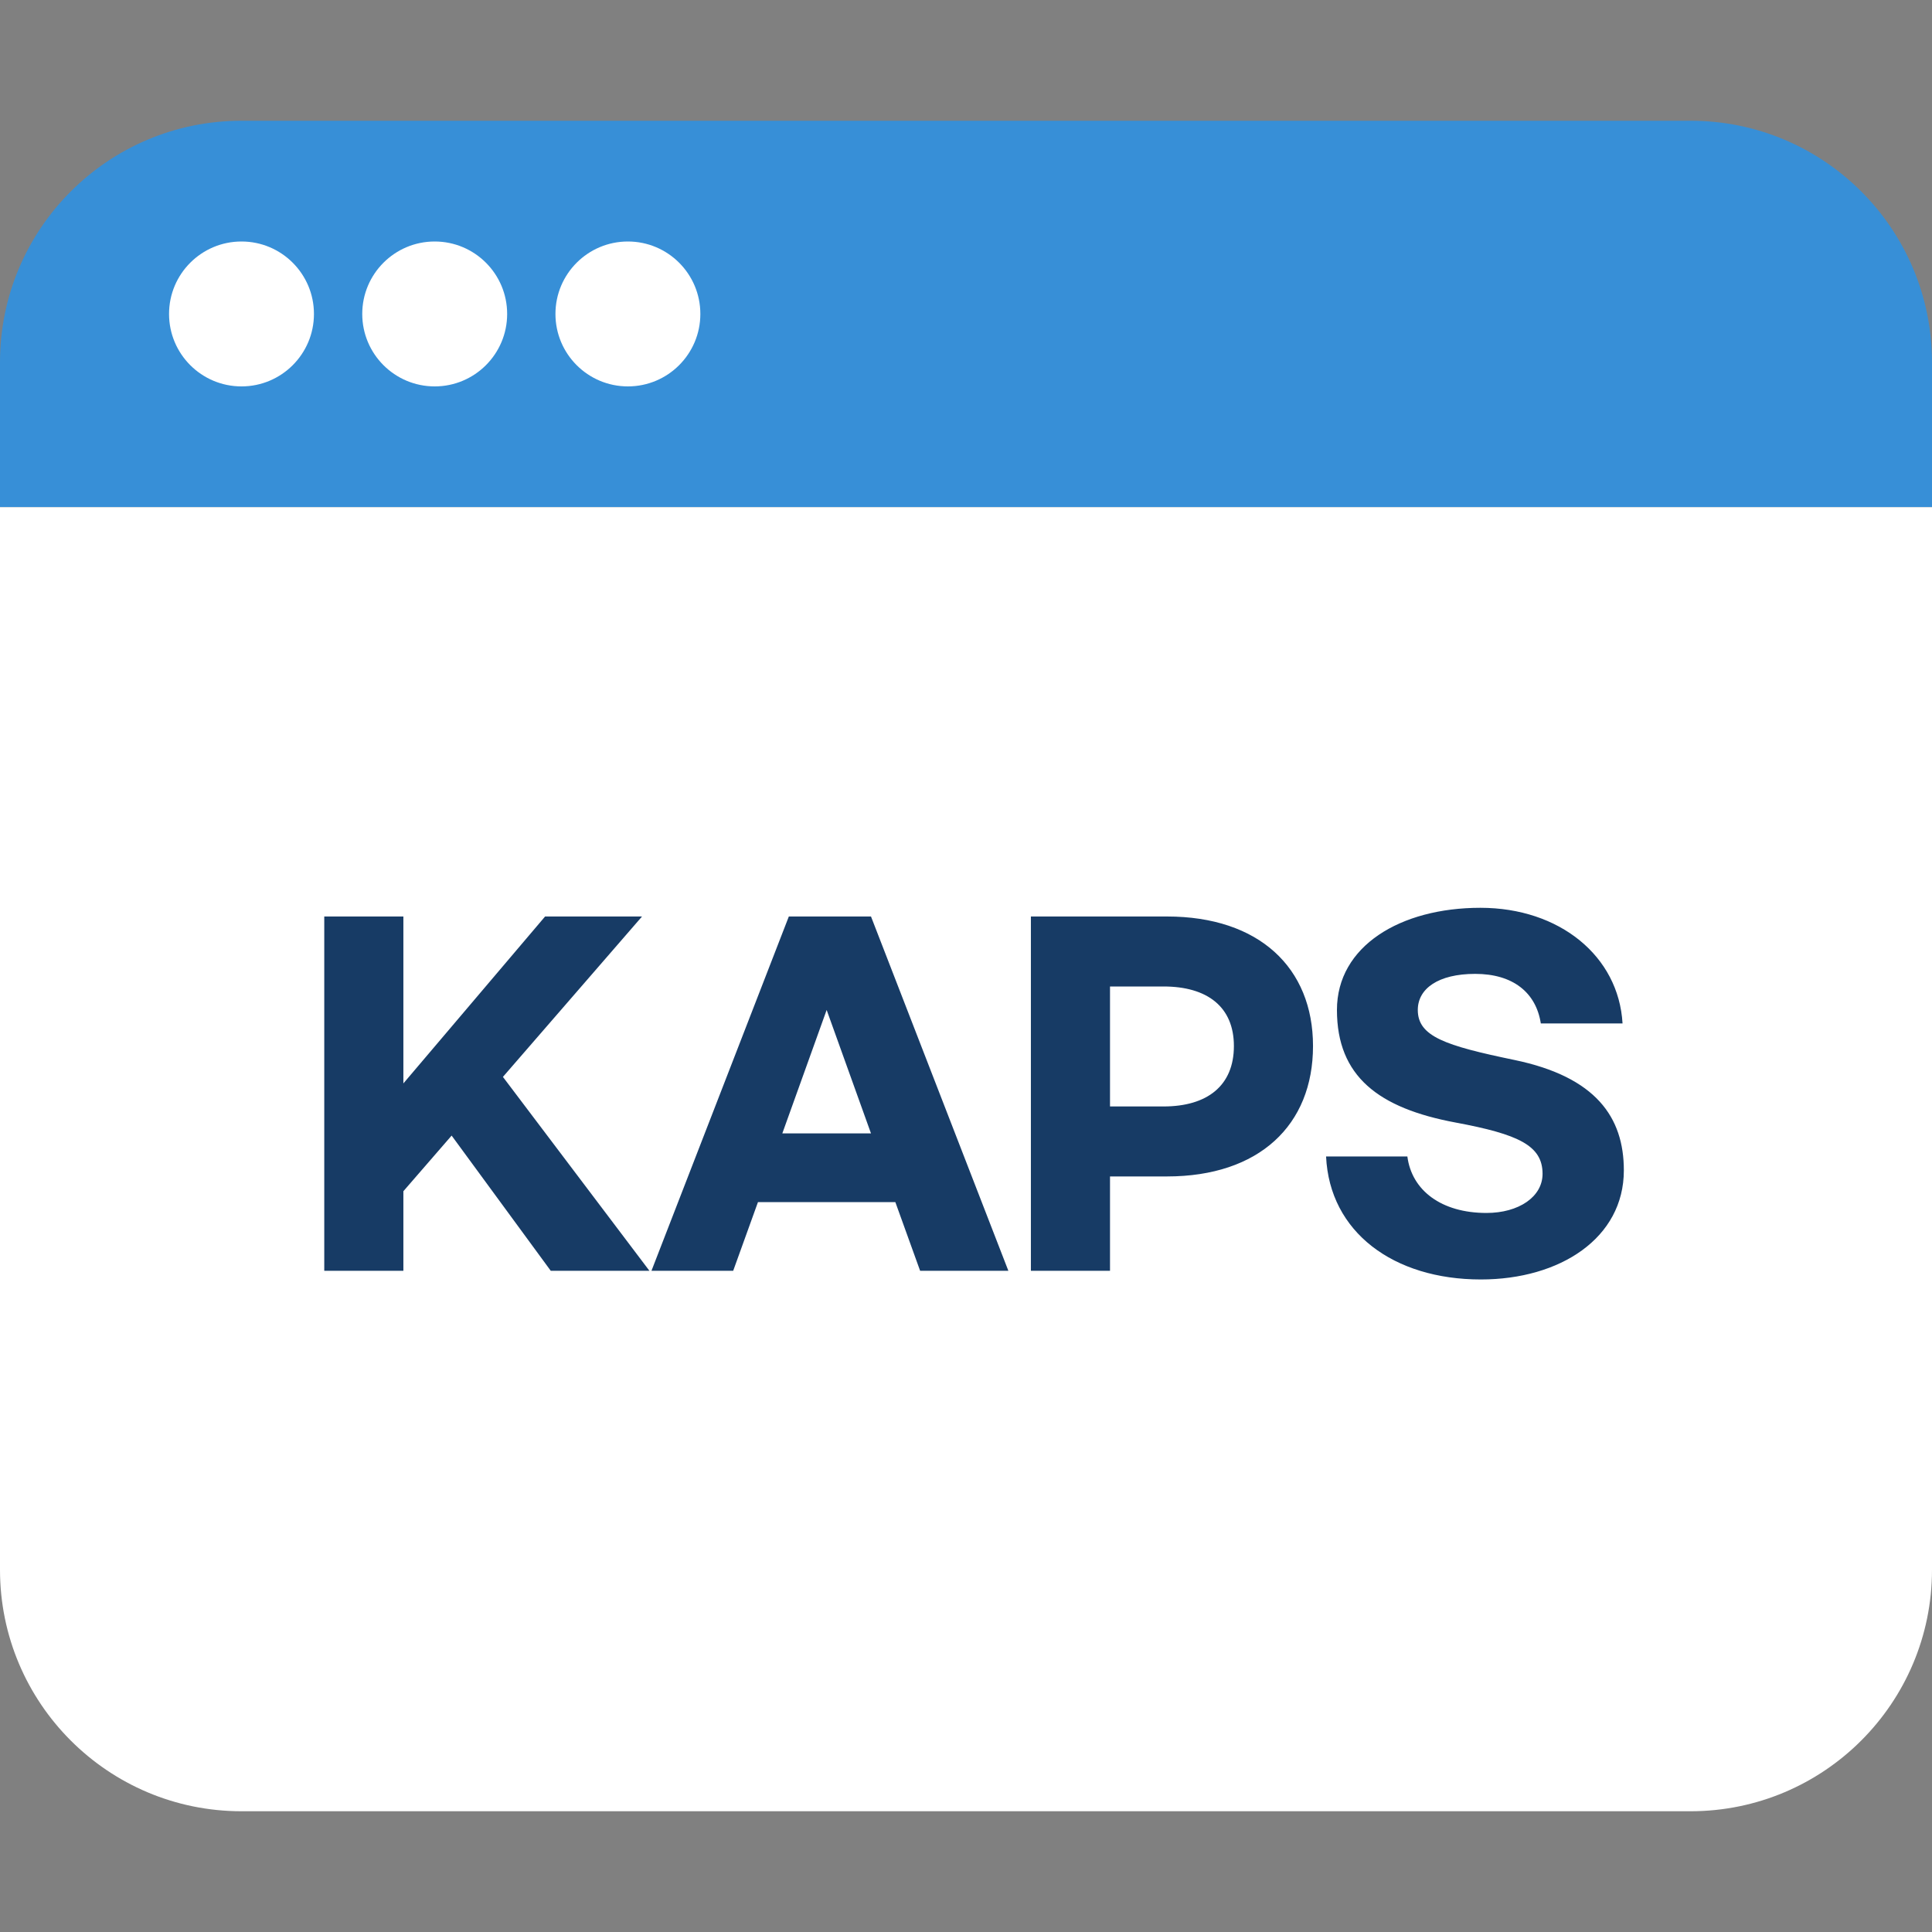 <svg width="80" height="80" viewBox="0 0 80 80" fill="none" xmlns="http://www.w3.org/2000/svg">
<rect x="0" y="0" width="80" height="80" fill="#808080" stroke="none"/>
<path d="M0 15C0 9.477 4.477 5 10 5H70C75.523 5 80 9.477 80 15V21H0V15Z" fill="#378FD7"/>
<circle cx="10" cy="13" r="3" fill="white"/>
<circle cx="18" cy="13" r="3" fill="white"/>
<circle cx="26" cy="13" r="3" fill="white"/>
<path d="M0 21H80V65C80 70.523 75.523 75 70 75H10C4.477 75 0 70.523 0 65V21Z" fill="white"/>
<path d="M22.805 52.62L18.701 47.022L16.703 49.326V52.62H13.427V37.95H16.703V44.862L22.571 37.95H26.585L20.825 44.592L26.891 52.62H22.805ZM38.1 52.62L37.074 49.776H31.386L30.36 52.62H26.976L32.664 37.95H36.066L41.754 52.62H38.1ZM32.394 46.932H36.066L34.23 41.82L32.394 46.932ZM42.687 52.62V37.95H48.321C52.137 37.95 54.369 40.074 54.369 43.314C54.369 46.59 52.137 48.714 48.321 48.714H45.963V52.62H42.687ZM45.963 45.816H48.177C49.995 45.816 51.093 44.952 51.093 43.314C51.093 41.694 49.995 40.848 48.177 40.848H45.963V45.816ZM61.3 37.59C64.576 37.59 67.024 39.588 67.186 42.378H63.802C63.604 41.1 62.65 40.326 61.084 40.326C59.554 40.326 58.708 40.938 58.708 41.82C58.708 42.918 59.842 43.296 62.704 43.89C66.088 44.592 67.24 46.266 67.24 48.462C67.24 51.27 64.594 52.98 61.318 52.98C57.7 52.98 55.054 51.018 54.91 47.886H58.276C58.456 49.29 59.68 50.226 61.552 50.226C62.884 50.226 63.874 49.56 63.874 48.606C63.874 47.436 62.884 46.968 60.274 46.482C57.088 45.888 55.36 44.574 55.36 41.82C55.36 39.174 57.988 37.59 61.3 37.59Z" fill="#173B65"/>
</svg>
